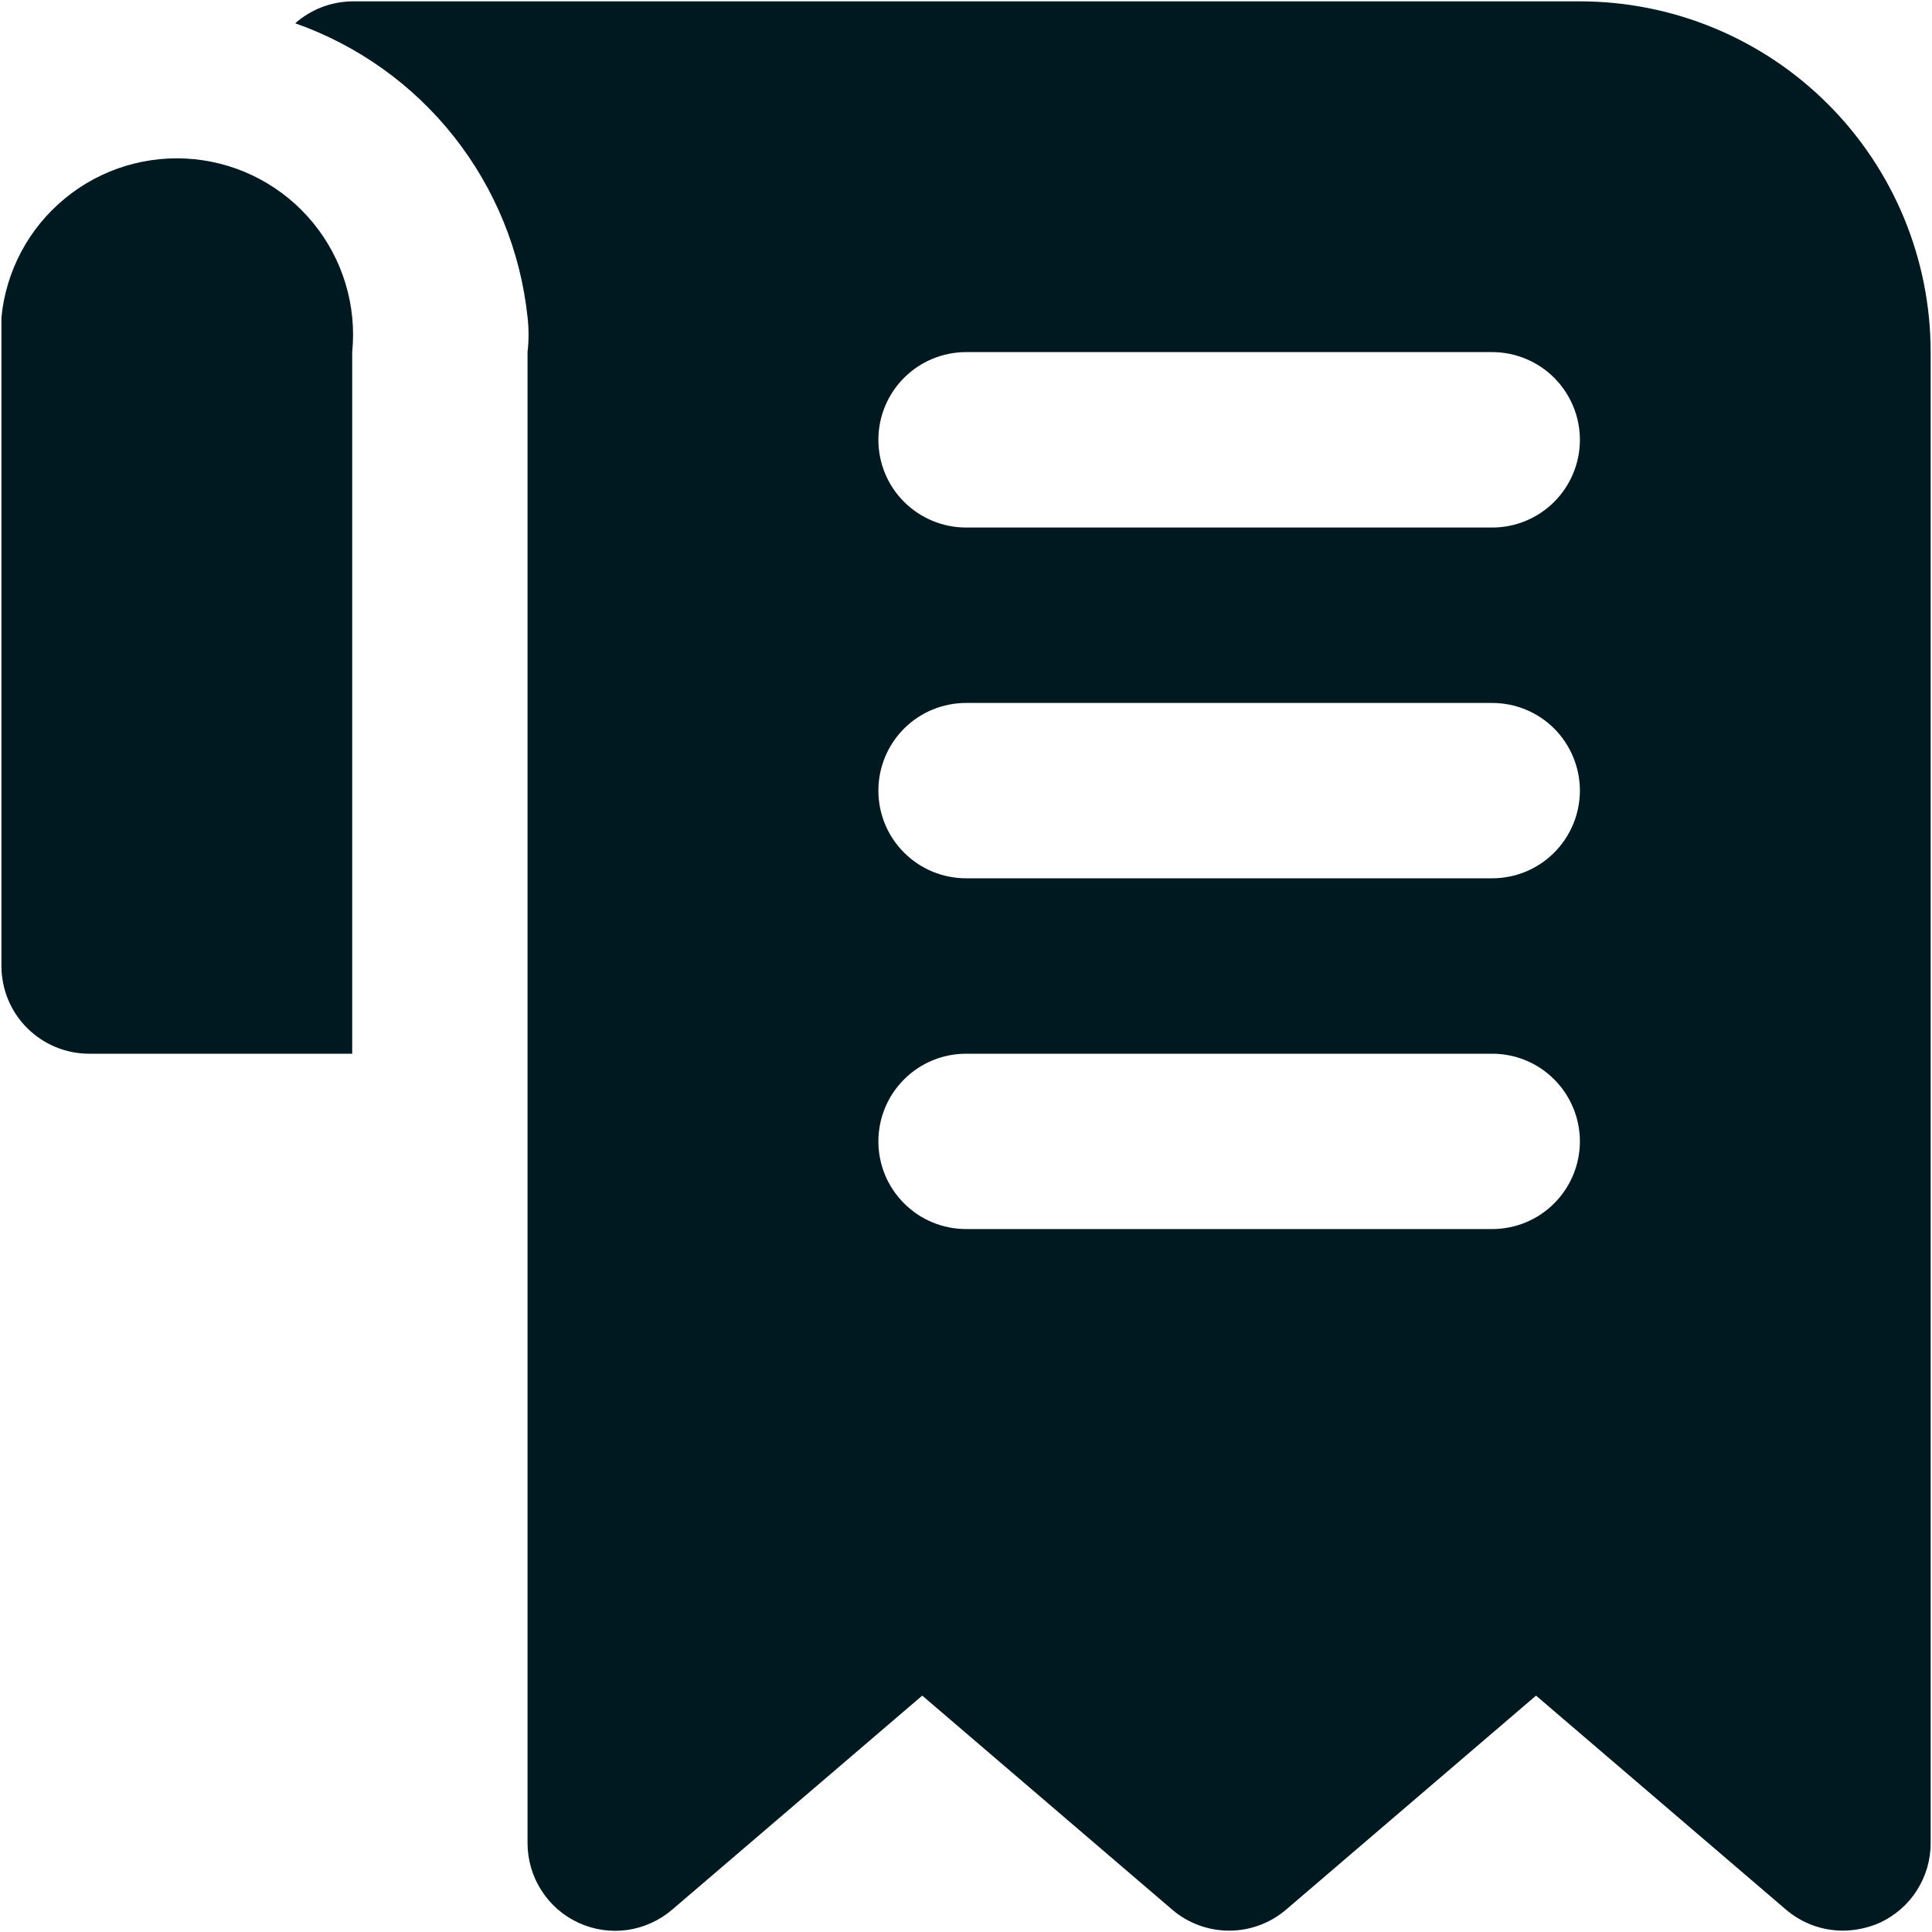 <svg width="20" height="20" viewBox="0 0 20 20" fill="none" xmlns="http://www.w3.org/2000/svg">
<path d="M16.355 0.014H3.646C3.428 0.017 3.219 0.097 3.056 0.241C3.703 0.469 4.273 0.875 4.699 1.414C5.124 1.952 5.389 2.6 5.461 3.282C5.475 3.403 5.475 3.525 5.461 3.645V19.078C5.461 19.252 5.51 19.422 5.604 19.568C5.697 19.715 5.83 19.831 5.988 19.904C6.146 19.977 6.321 20.003 6.494 19.979C6.666 19.954 6.827 19.881 6.959 19.768L9.547 17.553L12.134 19.768C12.298 19.909 12.508 19.986 12.724 19.986C12.94 19.986 13.149 19.909 13.314 19.768L15.901 17.553L18.488 19.768C18.653 19.909 18.862 19.986 19.078 19.986C19.21 19.985 19.34 19.957 19.46 19.904C19.617 19.831 19.751 19.715 19.844 19.568C19.937 19.422 19.987 19.252 19.986 19.078V3.645C19.986 2.682 19.604 1.759 18.923 1.078C18.242 0.397 17.318 0.014 16.355 0.014ZM15.447 12.723H10.001C9.76 12.723 9.529 12.628 9.359 12.457C9.188 12.287 9.093 12.056 9.093 11.816C9.093 11.575 9.188 11.344 9.359 11.174C9.529 11.003 9.76 10.908 10.001 10.908H15.447C15.688 10.908 15.919 11.003 16.089 11.174C16.259 11.344 16.355 11.575 16.355 11.816C16.355 12.056 16.259 12.287 16.089 12.457C15.919 12.628 15.688 12.723 15.447 12.723ZM15.447 9.092H10.001C9.76 9.092 9.529 8.997 9.359 8.826C9.188 8.656 9.093 8.425 9.093 8.184C9.093 7.944 9.188 7.713 9.359 7.542C9.529 7.372 9.76 7.277 10.001 7.277H15.447C15.688 7.277 15.919 7.372 16.089 7.542C16.259 7.713 16.355 7.944 16.355 8.184C16.355 8.425 16.259 8.656 16.089 8.826C15.919 8.997 15.688 9.092 15.447 9.092ZM15.447 5.461H10.001C9.76 5.461 9.529 5.365 9.359 5.195C9.188 5.025 9.093 4.794 9.093 4.553C9.093 4.312 9.188 4.082 9.359 3.911C9.529 3.741 9.76 3.645 10.001 3.645H15.447C15.688 3.645 15.919 3.741 16.089 3.911C16.259 4.082 16.355 4.312 16.355 4.553C16.355 4.794 16.259 5.025 16.089 5.195C15.919 5.365 15.688 5.461 15.447 5.461ZM3.646 3.645V10.908H0.922C0.682 10.908 0.451 10.812 0.281 10.642C0.11 10.472 0.015 10.241 0.015 10V3.645C0.015 3.518 0.015 3.4 0.015 3.282C0.063 2.801 0.3 2.358 0.675 2.052C1.049 1.745 1.53 1.6 2.012 1.648C2.493 1.696 2.936 1.934 3.242 2.308C3.549 2.683 3.694 3.164 3.646 3.645Z" fill="#001921"/>
</svg>
